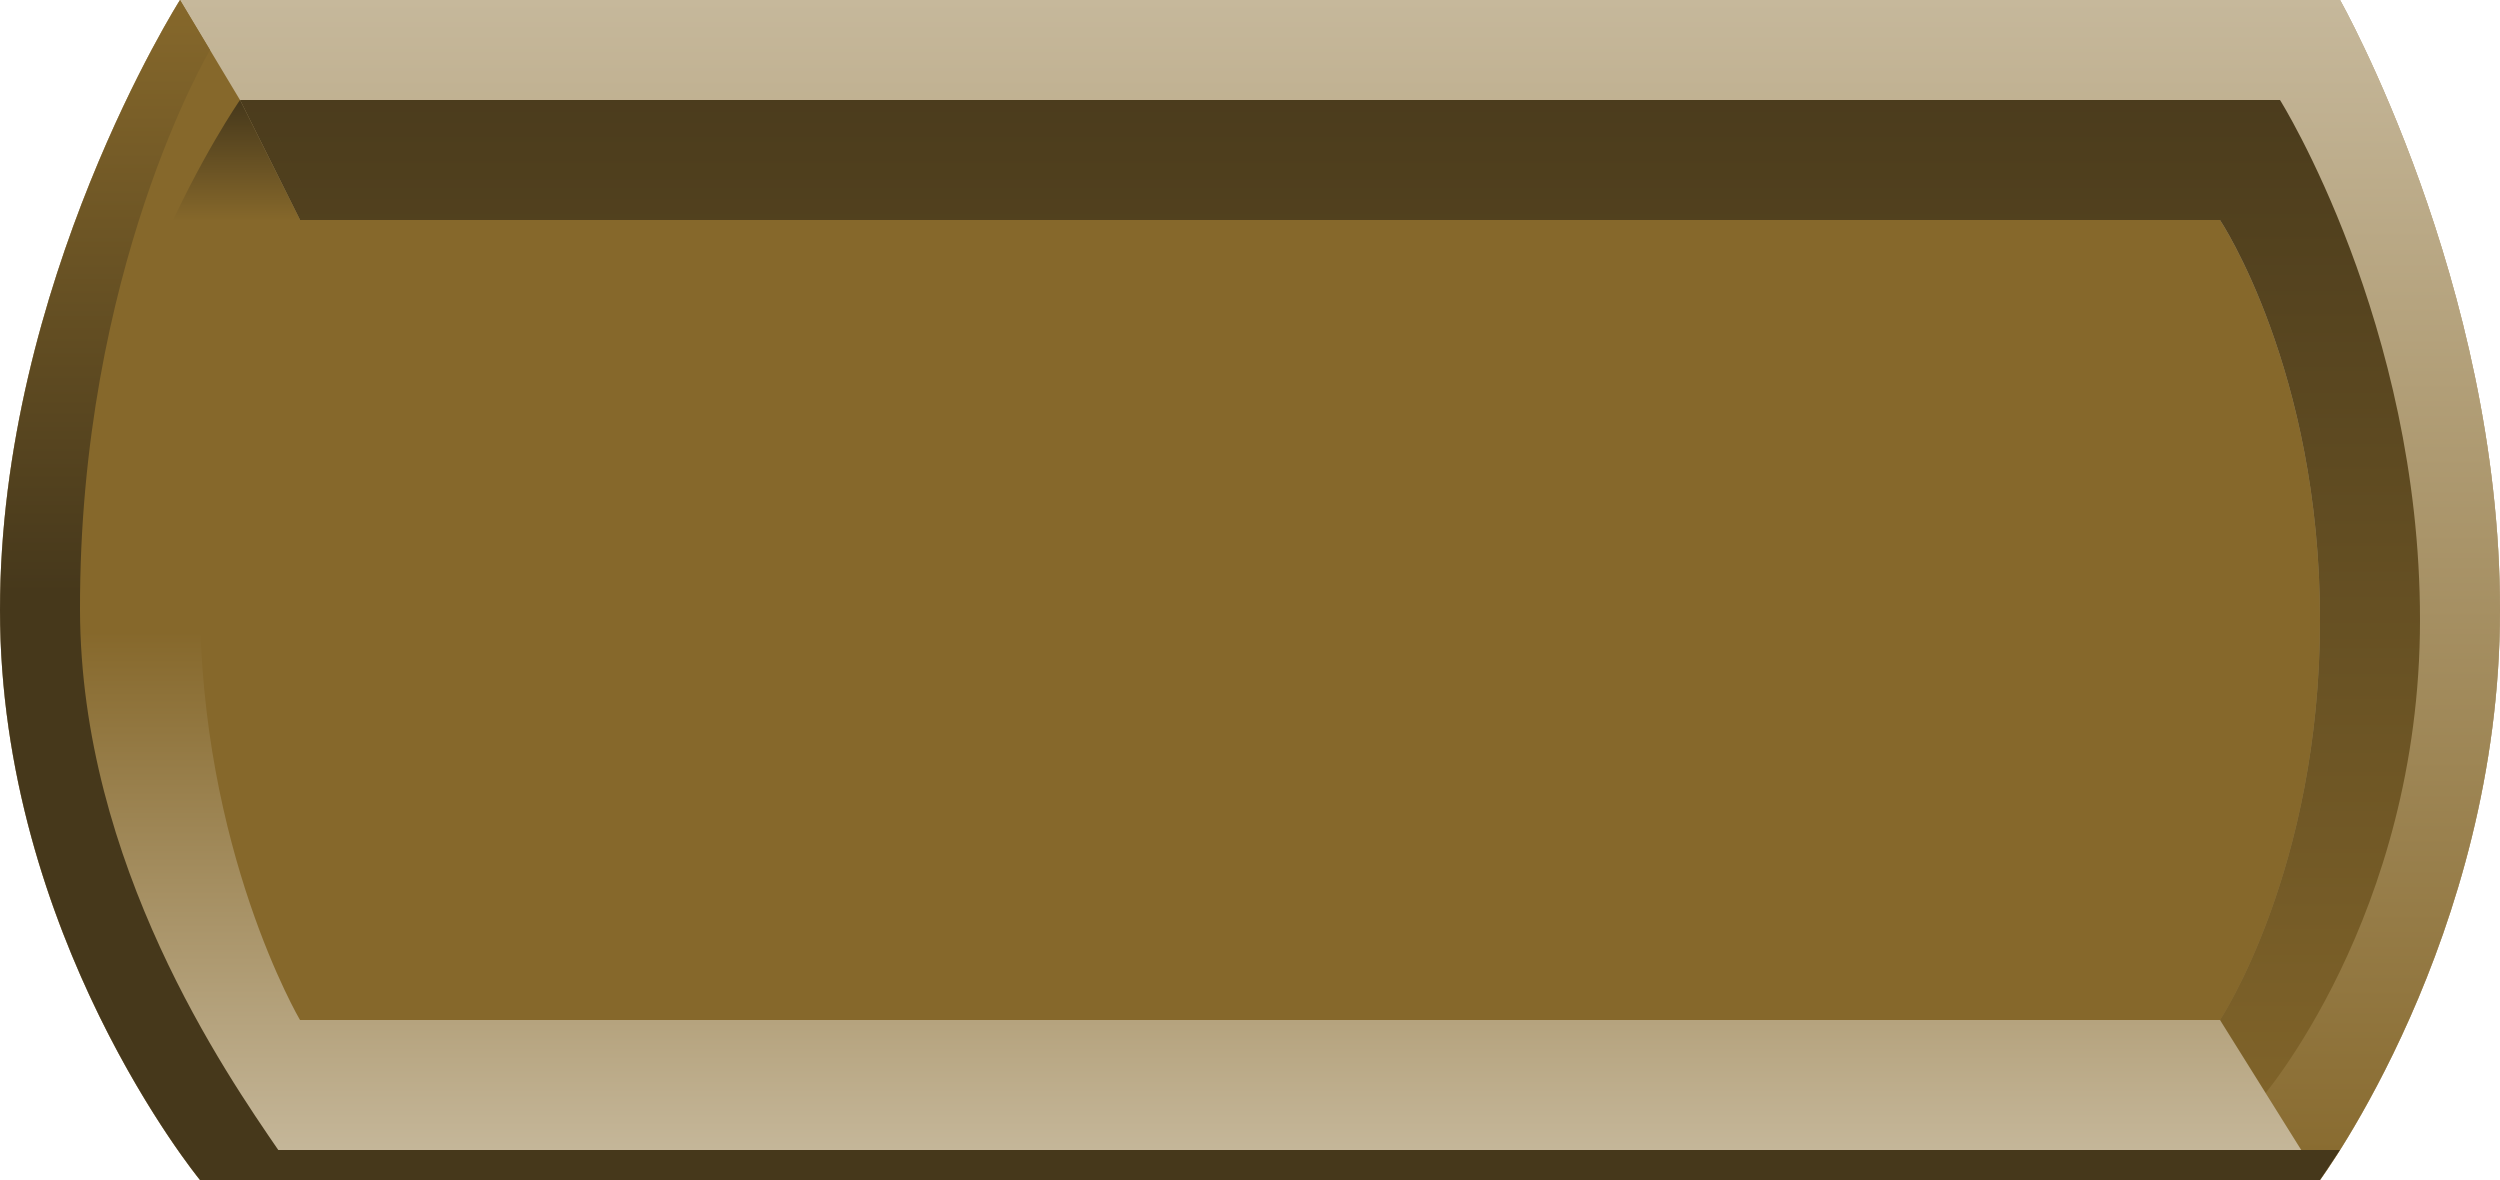 <svg clip-rule="evenodd" fill-rule="evenodd" stroke-linejoin="round" stroke-miterlimit="2" viewBox="0 0 125 59" xmlns="http://www.w3.org/2000/svg" xmlns:xlink="http://www.w3.org/1999/xlink"><linearGradient id="pta" gradientTransform="matrix(0 61 -61 0 0 0)" gradientUnits="userSpaceOnUse" x1="0" x2="1" y1="0" y2="0"><stop offset="0" stop-color="#fff"/><stop offset="1" stop-color="#7f5f1f"/></linearGradient><linearGradient id="ptb" gradientTransform="matrix(0 61 -61 0 0 0)" gradientUnits="userSpaceOnUse" x1="0" x2="1" y1="0" y2="0"><stop offset="0"/><stop offset="1" stop-color="#7f5f1f"/></linearGradient><linearGradient id="ptc" gradientTransform="matrix(0 53 -53 0 13 3)" gradientUnits="userSpaceOnUse" x1="0" x2="1" y1="0" y2="0"><stop offset="0" stop-color="#fff"/><stop offset=".5" stop-color="#7f5f1f"/><stop offset=".75" stop-color="#7f5f1f"/><stop offset=".887" stop-color="#7f5f1f"/><stop offset="1"/></linearGradient><linearGradient id="ptd" gradientTransform="matrix(0 59 -29.752 0 576 776)" gradientUnits="userSpaceOnUse" x1="0" x2="1" y1="0" y2="0"><stop offset="0" stop-color="#7f5f1f"/><stop offset=".5"/><stop offset="1"/></linearGradient><filter id="pte"><feComponentTransfer in="SourceGraphic" result="lighten"><feFuncR type="linear" slope="1.5"/><feFuncG type="linear" slope="1.5"/><feFuncB type="linear" slope="1.5"/></feComponentTransfer><feTurbulence type="fractalNoise" baseFrequency="10" result="noisy" /><feColorMatrix type="saturate" values="0"/><feBlend in="lighten" in2="noisy" mode="multiply" /></filter><clipPath id="typelineclip"><path d="m10 59s-10-12.167-10-28.5 9-30.5 9-30.5h108s8 14.167 8 30.5-9 28.5-9 28.5z"/></clipPath><path d="m10 59s-10-12.167-10-28.5 9-30.5 9-30.5h108s8 14.167 8 30.5-9 28.5-9 28.5z" fill="#7f5f1f" fill-opacity=".887" filter="url(#pte)" clip-path="url(#typelineclip)"/><g opacity=".5"><path d="m10 59s-10-12.167-10-28.5 9-30.5 9-30.5h108s8 14.167 8 30.5-9 28.5-9 28.5z" fill="#7f5f1f"/><path d="m111 51s5-7.528 5-20c0-12.5-5-20-5-20h-96l-3-6-3-5h108s8 14.167 8 30.5-9 28.5-9 28.5z" fill="url(#pta)"/><path d="m15 11h96s5 7.5 5 20c0 12.472-5 20-5 20l2 4s8-9.167 8-24-7-26-7-26h-102z" fill="url(#ptb)"/><path d="m15 10h96s5 8.5 5 21c0 12.472-5 19-5 19l3 6s7.997-11.503 8-25c.004-19.168-11-29-11-29h-101z" fill="url(#ptc)" transform="matrix(-1 0 0 -1 126 61)"/><path d="m575.993 834.991c-.303-.372-9.993-12.413-9.993-28.491 0-16.333 9-30.5 9-30.5l1.5 2.5s-6.54 11-6.5 28c.03 12.718 7.331 23.225 9.914 27h103.086l-1 1.5h-106z" fill="url(#ptd)" transform="translate(-566 -776)"/></g></svg>